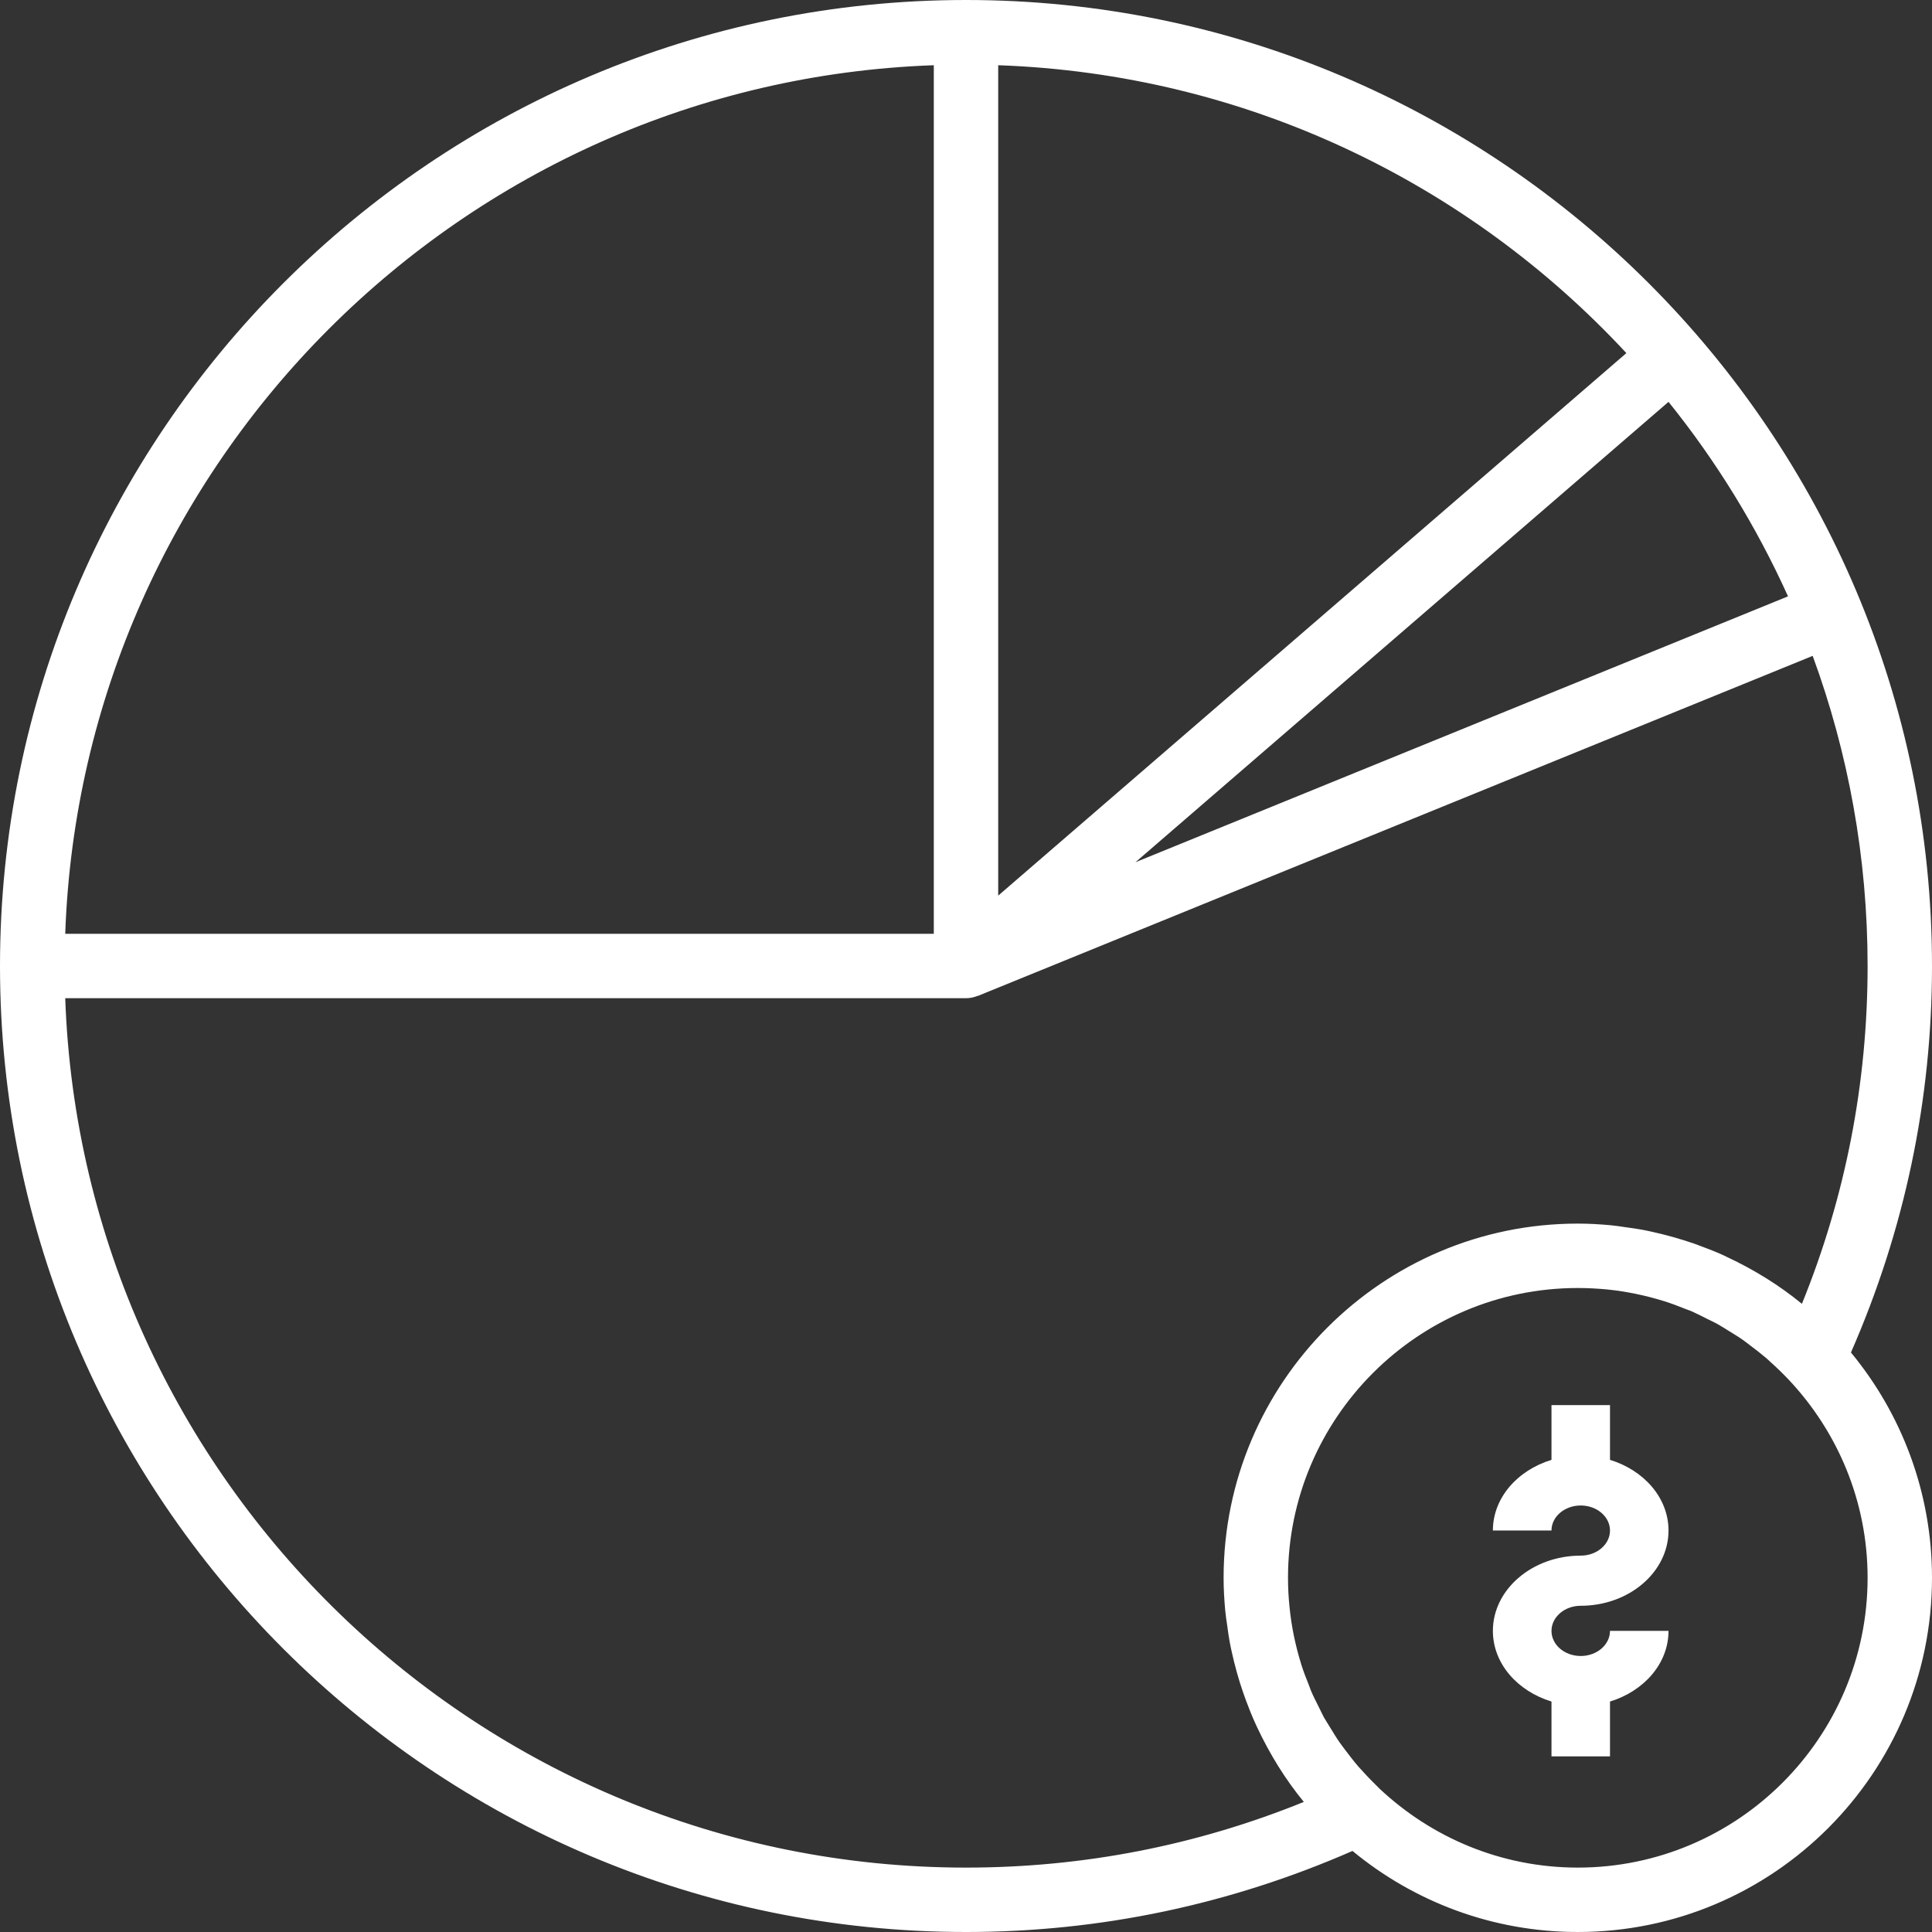 <svg width="21" height="21" viewBox="0 0 21 21" fill="none" xmlns="http://www.w3.org/2000/svg">
<rect x="0" y="0" width="21" height="21" fill="#333333" stroke="none"/>
<path d="M10.5 0C4.71 0 0 4.71 0 10.5C0 16.29 4.71 21 10.5 21C11.96 21 13.371 20.701 14.701 20.119C15.367 20.669 16.221 21 17.15 21C19.273 21 21 19.273 21 17.15C21 16.221 20.669 15.367 20.119 14.701C20.701 13.372 21 11.96 21 10.5C21 4.71 16.29 0 10.5 0ZM19.435 6.482L12.342 9.372L18.136 4.368C18.654 5.011 19.091 5.721 19.435 6.482ZM17.678 3.838L10.85 9.735V0.709C13.543 0.804 15.962 1.989 17.678 3.838ZM10.15 0.709V10.15H0.709C0.89 5.024 5.024 0.89 10.15 0.709ZM0.709 10.85H10.5C10.543 10.85 10.586 10.841 10.626 10.825C10.626 10.825 10.63 10.825 10.632 10.824L19.703 7.129C20.089 8.181 20.3 9.316 20.3 10.5C20.3 11.772 20.06 13.005 19.586 14.172C19.341 13.971 19.068 13.802 18.778 13.666C18.764 13.66 18.75 13.652 18.737 13.646C18.656 13.609 18.573 13.576 18.488 13.545C18.462 13.535 18.436 13.525 18.41 13.516C18.334 13.49 18.256 13.466 18.178 13.444C18.139 13.433 18.099 13.423 18.06 13.413C17.991 13.397 17.922 13.38 17.851 13.367C17.793 13.356 17.733 13.348 17.674 13.34C17.619 13.332 17.564 13.323 17.509 13.318C17.39 13.307 17.27 13.3 17.15 13.3C15.027 13.3 13.3 15.027 13.3 17.15C13.3 17.27 13.307 17.39 13.318 17.509C13.323 17.565 13.332 17.619 13.34 17.674C13.348 17.733 13.356 17.793 13.367 17.851C13.38 17.922 13.397 17.991 13.413 18.06C13.423 18.099 13.433 18.139 13.444 18.178C13.466 18.257 13.49 18.334 13.517 18.41C13.526 18.436 13.536 18.462 13.545 18.488C13.576 18.572 13.61 18.656 13.647 18.737C13.653 18.75 13.659 18.763 13.665 18.776C13.802 19.067 13.97 19.34 14.172 19.586C13.004 20.06 11.772 20.3 10.5 20.3C5.214 20.3 0.894 16.092 0.709 10.85ZM17.15 20.3C16.316 20.3 15.559 19.972 14.995 19.442C14.928 19.377 14.864 19.311 14.802 19.242C14.79 19.229 14.778 19.216 14.766 19.203C14.713 19.142 14.665 19.078 14.617 19.015C14.599 18.99 14.58 18.966 14.563 18.942C14.527 18.891 14.496 18.839 14.464 18.787C14.44 18.746 14.413 18.707 14.39 18.666C14.371 18.63 14.354 18.593 14.336 18.557C14.307 18.499 14.276 18.44 14.251 18.38C14.243 18.362 14.237 18.342 14.23 18.324C14.198 18.246 14.168 18.167 14.142 18.086L14.142 18.084C14.081 17.887 14.038 17.683 14.017 17.472C14.006 17.366 14 17.259 14 17.15C14 15.413 15.413 14 17.15 14C17.259 14 17.366 14.006 17.472 14.016C17.683 14.038 17.888 14.081 18.084 14.142L18.086 14.142C18.167 14.168 18.247 14.198 18.326 14.23C18.343 14.237 18.362 14.243 18.38 14.25C18.441 14.277 18.5 14.307 18.559 14.337C18.594 14.355 18.631 14.371 18.665 14.39C18.707 14.413 18.748 14.44 18.789 14.465C18.84 14.497 18.891 14.527 18.941 14.562C18.967 14.58 18.992 14.6 19.017 14.619C19.08 14.666 19.142 14.714 19.202 14.765C19.216 14.778 19.23 14.791 19.244 14.804C19.311 14.864 19.377 14.928 19.44 14.994C19.972 15.558 20.3 16.316 20.3 17.15C20.3 18.887 18.887 20.3 17.15 20.3Z" fill="white"/>
<path d="M17.182 16.364C17.006 16.364 16.864 16.486 16.864 16.636H16.227C16.227 16.281 16.494 15.981 16.864 15.868V15.273H17.5V15.868C17.869 15.981 18.136 16.281 18.136 16.636C18.136 17.087 17.708 17.454 17.182 17.454C17.006 17.454 16.864 17.577 16.864 17.727C16.864 17.878 17.006 18 17.182 18C17.357 18 17.5 17.878 17.5 17.727H18.136C18.136 18.082 17.869 18.382 17.5 18.495V19.091H16.864V18.495C16.494 18.382 16.227 18.082 16.227 17.727C16.227 17.276 16.656 16.909 17.182 16.909C17.357 16.909 17.5 16.787 17.5 16.636C17.5 16.486 17.357 16.364 17.182 16.364Z" fill="white"/>
</svg>
